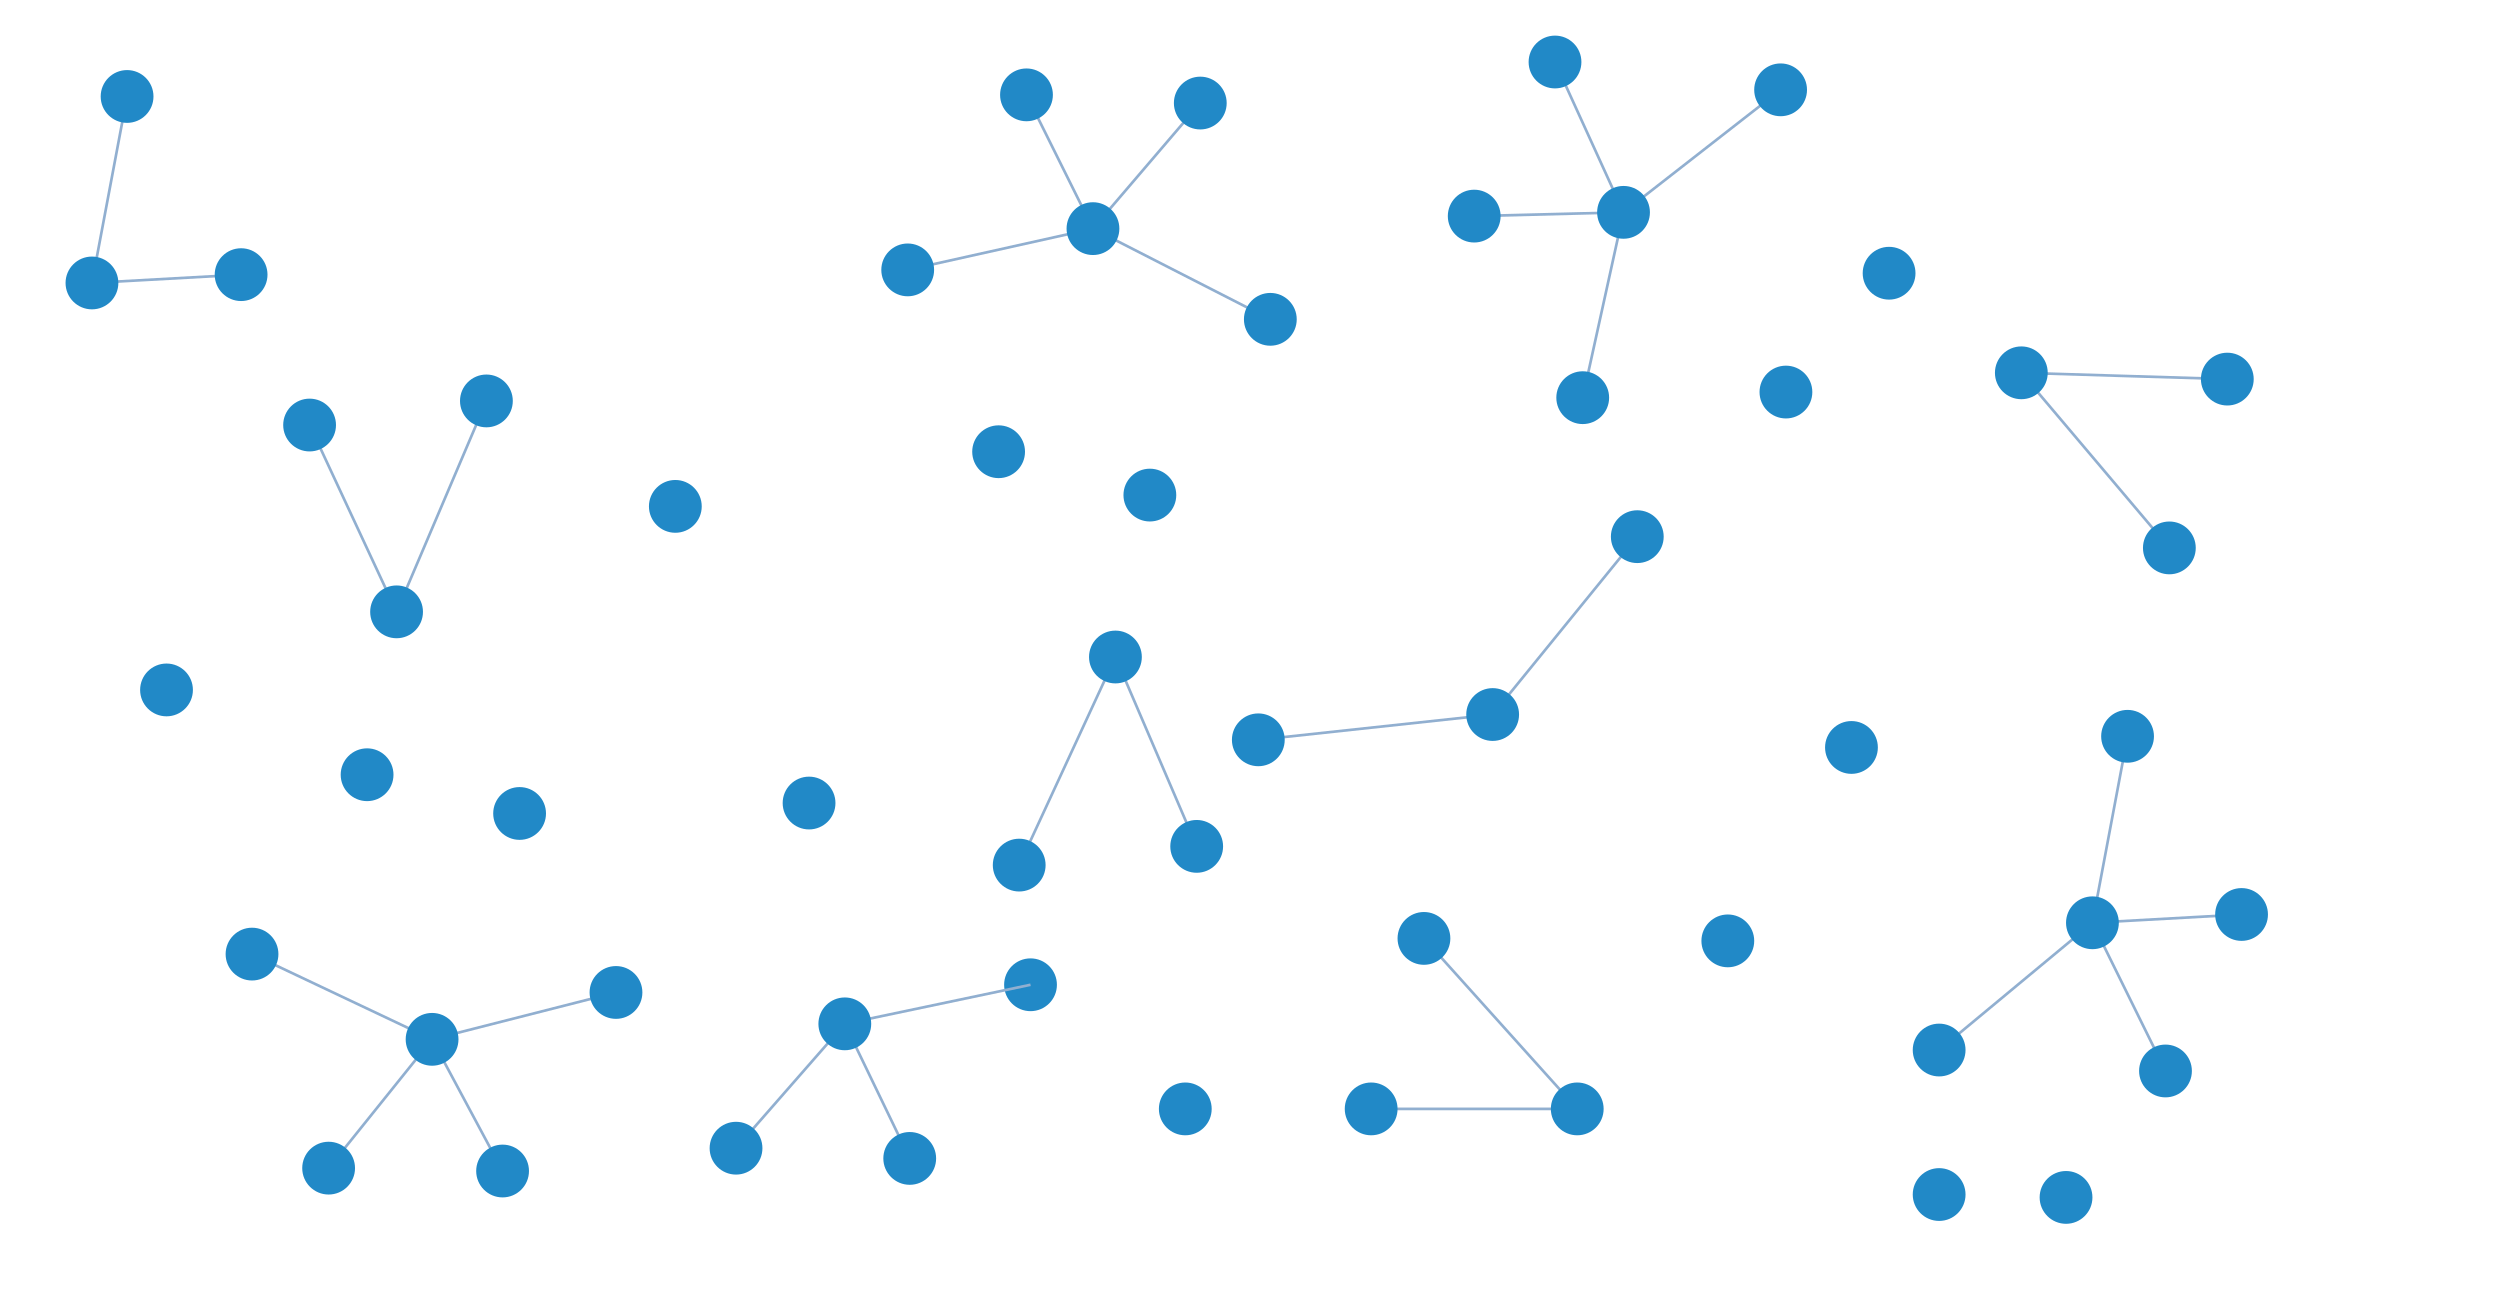 <?xml version="1.0" encoding="utf-8"?>
<!-- Generator: Adobe Illustrator 23.0.5, SVG Export Plug-In . SVG Version: 6.00 Build 0)  -->
<svg version="1.1" id="Layer_1" xmlns="http://www.w3.org/2000/svg" xmlns:xlink="http://www.w3.org/1999/xlink" x="0px" y="0px"
	 viewBox="0 0 930.09 482.79" style="enable-background:new 0 0 930.09 482.79;" xml:space="preserve">
<style type="text/css">
	.st0{fill:none;stroke:#91AFD0;stroke-miterlimit:10;}
	.st1{fill:#2189C7;}
	.st2{fill:none;stroke:#000000;stroke-width:0.754;stroke-miterlimit:10;}
	.st3{fill:#D7D7D7;}
	.st4{fill:#91AFD0;}
	.st5{fill:#E58E95;}
	.st6{fill:#E03857;}
	.st7{fill:#FFFFFF;stroke:#2189C7;stroke-miterlimit:10;}
</style>
<polyline class="st0" points="791.53,273.93 778.46,343.31 833.94,340.22 "/>
<polyline class="st0" points="805.64,398.44 778.46,343.31 721.43,390.65 "/>
<polyline class="st0" points="609.13,199.66 555.32,265.83 468.14,275.24 "/>
<circle class="st1" cx="688.81" cy="278.08" r="9.82"/>
<circle class="st1" cx="642.81" cy="350.04" r="9.82"/>
<circle class="st1" cx="721.43" cy="444.41" r="9.82"/>
<circle class="st1" cx="768.64" cy="445.48" r="9.82"/>
<circle class="st1" cx="301" cy="298.76" r="9.82"/>
<circle class="st1" cx="805.64" cy="398.44" r="9.82"/>
<circle class="st1" cx="383.39" cy="366.37" r="9.82"/>
<circle class="st1" cx="440.97" cy="412.55" r="9.82"/>
<circle class="st1" cx="251.25" cy="188.39" r="9.82"/>
<circle class="st1" cx="791.53" cy="273.93" r="9.82"/>
<circle class="st1" cx="721.43" cy="390.65" r="9.82"/>
<circle class="st1" cx="833.94" cy="340.22" r="9.82"/>
<circle class="st1" cx="778.46" cy="343.31" r="9.82"/>
<polyline class="st0" points="383.39,366.37 314.3,380.91 338.45,430.97 "/>
<line class="st0" x1="273.83" y1="427.17" x2="314.3" y2="380.91"/>
<circle class="st1" cx="273.83" cy="427.17" r="9.82"/>
<circle class="st1" cx="338.45" cy="430.97" r="9.82"/>
<circle class="st1" cx="314.3" cy="380.91" r="9.82"/>
<circle class="st1" cx="61.95" cy="256.68" r="9.82"/>
<g>
	<polyline class="st0" points="47.28,35.89 34.21,105.27 89.7,102.18 	"/>
	<circle class="st1" cx="47.28" cy="35.89" r="9.82"/>
	<circle class="st1" cx="89.7" cy="102.18" r="9.82"/>
	<circle class="st1" cx="34.21" cy="105.27" r="9.82"/>
</g>
<circle class="st1" cx="609.13" cy="199.66" r="9.82"/>
<circle class="st1" cx="468.14" cy="275.24" r="9.82"/>
<circle class="st1" cx="555.32" cy="265.83" r="9.82"/>
<polyline class="st0" points="529.76,349.12 586.79,412.55 510.12,412.55 "/>
<circle class="st1" cx="529.76" cy="349.12" r="9.82"/>
<circle class="st1" cx="510.12" cy="412.55" r="9.82"/>
<circle class="st1" cx="586.79" cy="412.55" r="9.82"/>
<g>
	<g>
		<g>
			<polyline class="st0" points="588.83,147.95 604.01,79 548.46,80.4 			"/>
		</g>
		<g>
			<polyline class="st0" points="578.52,23.07 604.01,79 662.45,33.42 			"/>
		</g>
		<g>
			<polyline class="st0" points="807.08,203.84 752.01,138.7 828.64,141.04 			"/>
		</g>
	</g>
</g>
<g>
	<circle class="st1" cx="702.81" cy="101.65" r="9.82"/>
	<circle class="st1" cx="578.52" cy="23.07" r="9.82"/>
	<circle class="st1" cx="664.43" cy="145.86" r="9.82"/>
	<circle class="st1" cx="588.83" cy="147.95" r="9.82"/>
	<circle class="st1" cx="662.45" cy="33.42" r="9.82"/>
	<circle class="st1" cx="548.46" cy="80.4" r="9.82"/>
	<circle class="st1" cx="604.01" cy="79" r="9.82"/>
	<circle class="st1" cx="807.08" cy="203.84" r="9.82"/>
	<circle class="st1" cx="828.64" cy="141.04" r="9.82"/>
	<circle class="st1" cx="752.01" cy="138.7" r="9.82"/>
</g>
<g>
	<g>
		<g>
			<polyline class="st0" points="229.17,369.23 160.75,386.67 186.98,435.66 			"/>
		</g>
		<g>
			<polyline class="st0" points="122.26,434.59 160.75,386.67 93.76,354.96 			"/>
		</g>
		<g>
			<polyline class="st0" points="180.96,149.16 147.54,227.63 115.18,158.13 			"/>
		</g>
	</g>
</g>
<g>
	<circle class="st1" cx="136.57" cy="288.23" r="9.82"/>
	<circle class="st1" cx="122.26" cy="434.59" r="9.82"/>
	<circle class="st1" cx="193.31" cy="302.64" r="9.82"/>
	<circle class="st1" cx="229.17" cy="369.23" r="9.82"/>
	<circle class="st1" cx="93.76" cy="354.96" r="9.82"/>
	<circle class="st1" cx="186.98" cy="435.66" r="9.82"/>
	<circle class="st1" cx="160.75" cy="386.67" r="9.82"/>
	<circle class="st1" cx="180.96" cy="149.16" r="9.82"/>
	<circle class="st1" cx="115.18" cy="158.13" r="9.82"/>
	<circle class="st1" cx="147.54" cy="227.63" r="9.82"/>
</g>
<g>
	<g>
		<g>
			<polyline class="st0" points="337.7,100.41 406.62,85.06 381.89,35.29 			"/>
		</g>
		<g>
			<polyline class="st0" points="446.55,38.34 406.62,85.06 472.61,118.8 			"/>
		</g>
		<g>
			<polyline class="st0" points="379.18,321.85 414.98,244.43 445.21,314.88 			"/>
		</g>
	</g>
</g>
<g>
	<circle class="st1" cx="427.79" cy="184.19" r="9.82"/>
	<circle class="st1" cx="446.55" cy="38.34" r="9.82"/>
	<circle class="st1" cx="371.52" cy="168.06" r="9.82"/>
	<circle class="st1" cx="337.7" cy="100.41" r="9.82"/>
	<circle class="st1" cx="472.61" cy="118.8" r="9.82"/>
	<circle class="st1" cx="381.89" cy="35.29" r="9.82"/>
	<circle class="st1" cx="406.62" cy="85.06" r="9.82"/>
	<circle class="st1" cx="379.18" cy="321.85" r="9.82"/>
	<circle class="st1" cx="445.21" cy="314.88" r="9.82"/>
	<circle class="st1" cx="414.98" cy="244.43" r="9.82"/>
</g>
</svg>
